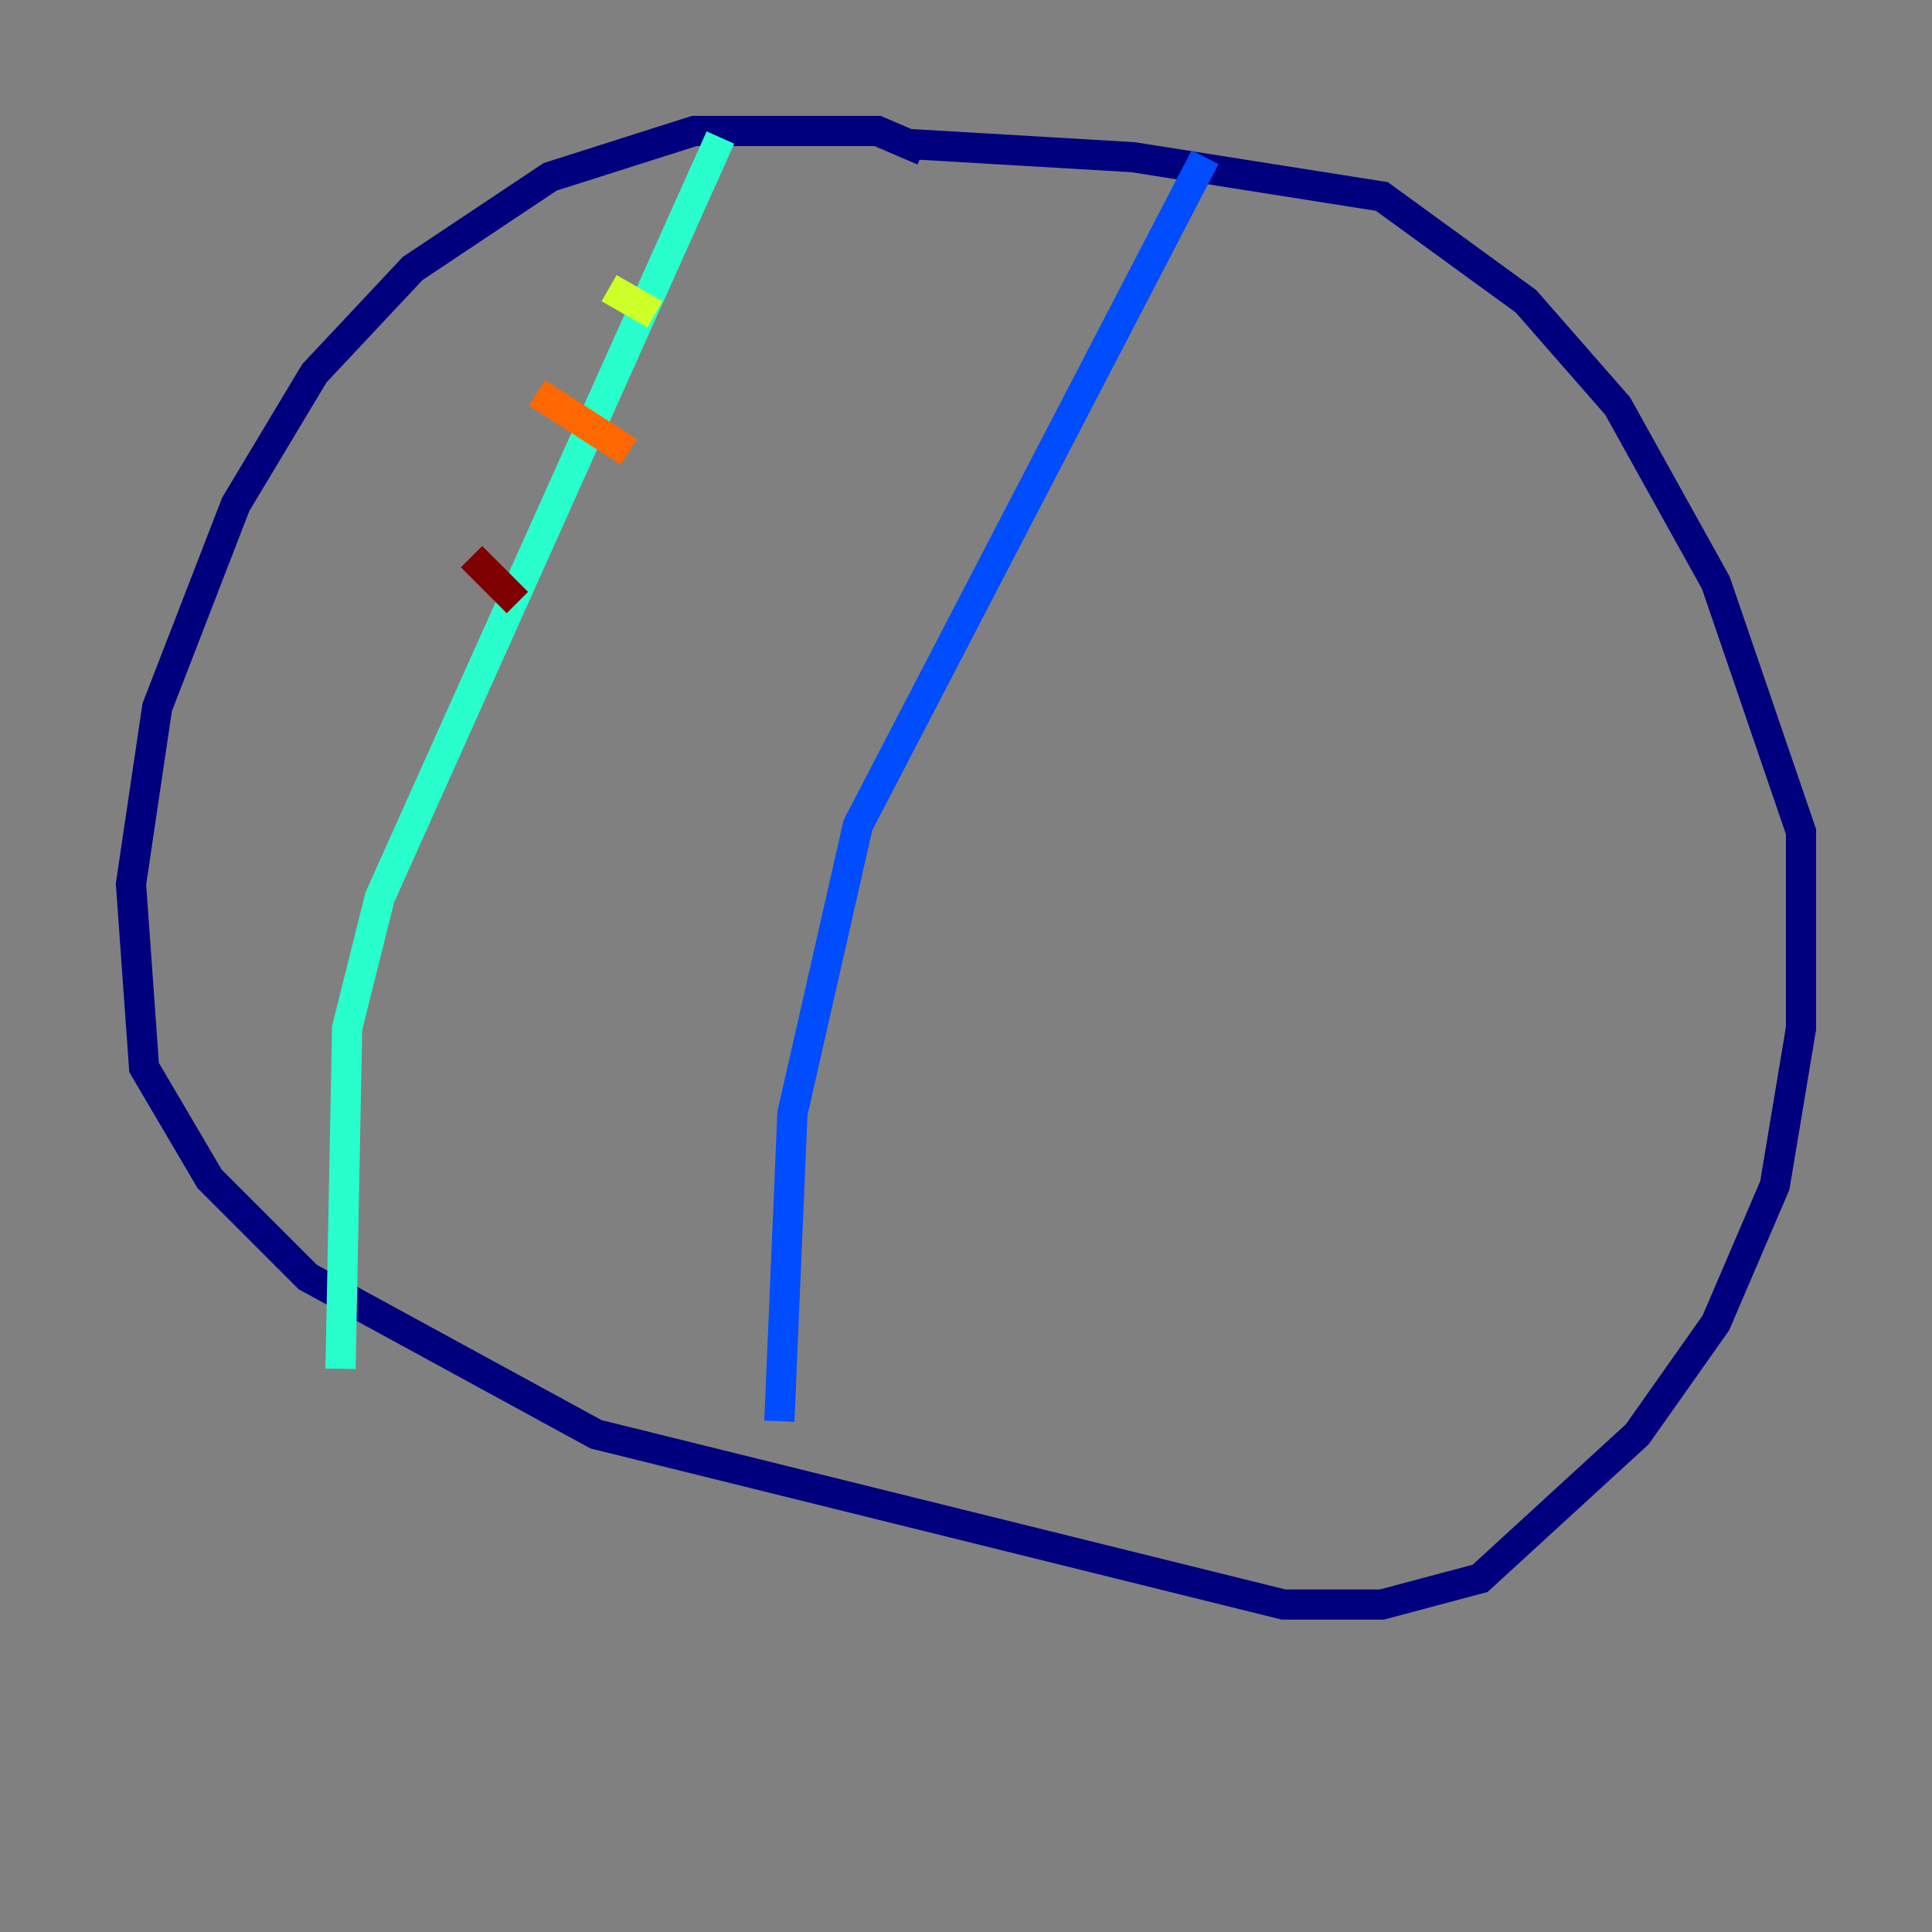 <?xml version="1.0" encoding="utf-8" ?>
<svg baseProfile="tiny" height="128" version="1.2" viewBox="0,0,128,128" width="128" xmlns="http://www.w3.org/2000/svg" xmlns:ev="http://www.w3.org/2001/xml-events" xmlns:xlink="http://www.w3.org/1999/xlink"><rect x="0" y="0" width="128" height="128" fill="#808080" stroke="none"/><defs /><polyline fill="none" points="61.18,9.98 58.142,8.678 45.993,8.678 36.447,11.715 27.336,17.79 20.827,24.732 15.62,33.41 10.414,46.861 8.678,58.576 9.546,70.725 13.885,78.102 20.393,84.61 39.485,95.024 85.044,106.305 91.552,106.305 98.061,104.57 108.475,95.024 113.681,87.647 117.586,78.536 119.322,68.122 119.322,55.105 113.681,38.617 107.173,26.902 101.098,19.959 91.552,13.017 75.064,10.414 60.312,9.546" stroke="#00007f" stroke-width="2" /><polyline fill="none" points="79.837,10.414 56.841,54.671 52.502,73.763 51.634,94.156" stroke="#004cff" stroke-width="2" /><polyline fill="none" points="47.729,9.112 25.166,59.444 22.997,68.122 22.563,90.685" stroke="#29ffcd" stroke-width="2" /><polyline fill="none" points="40.352,19.091 43.39,20.827" stroke="#cdff29" stroke-width="2" /><polyline fill="none" points="35.58,26.034 41.654,29.939" stroke="#ff6700" stroke-width="2" /><polyline fill="none" points="31.241,36.881 34.278,39.919" stroke="#7f0000" stroke-width="2" /></svg>